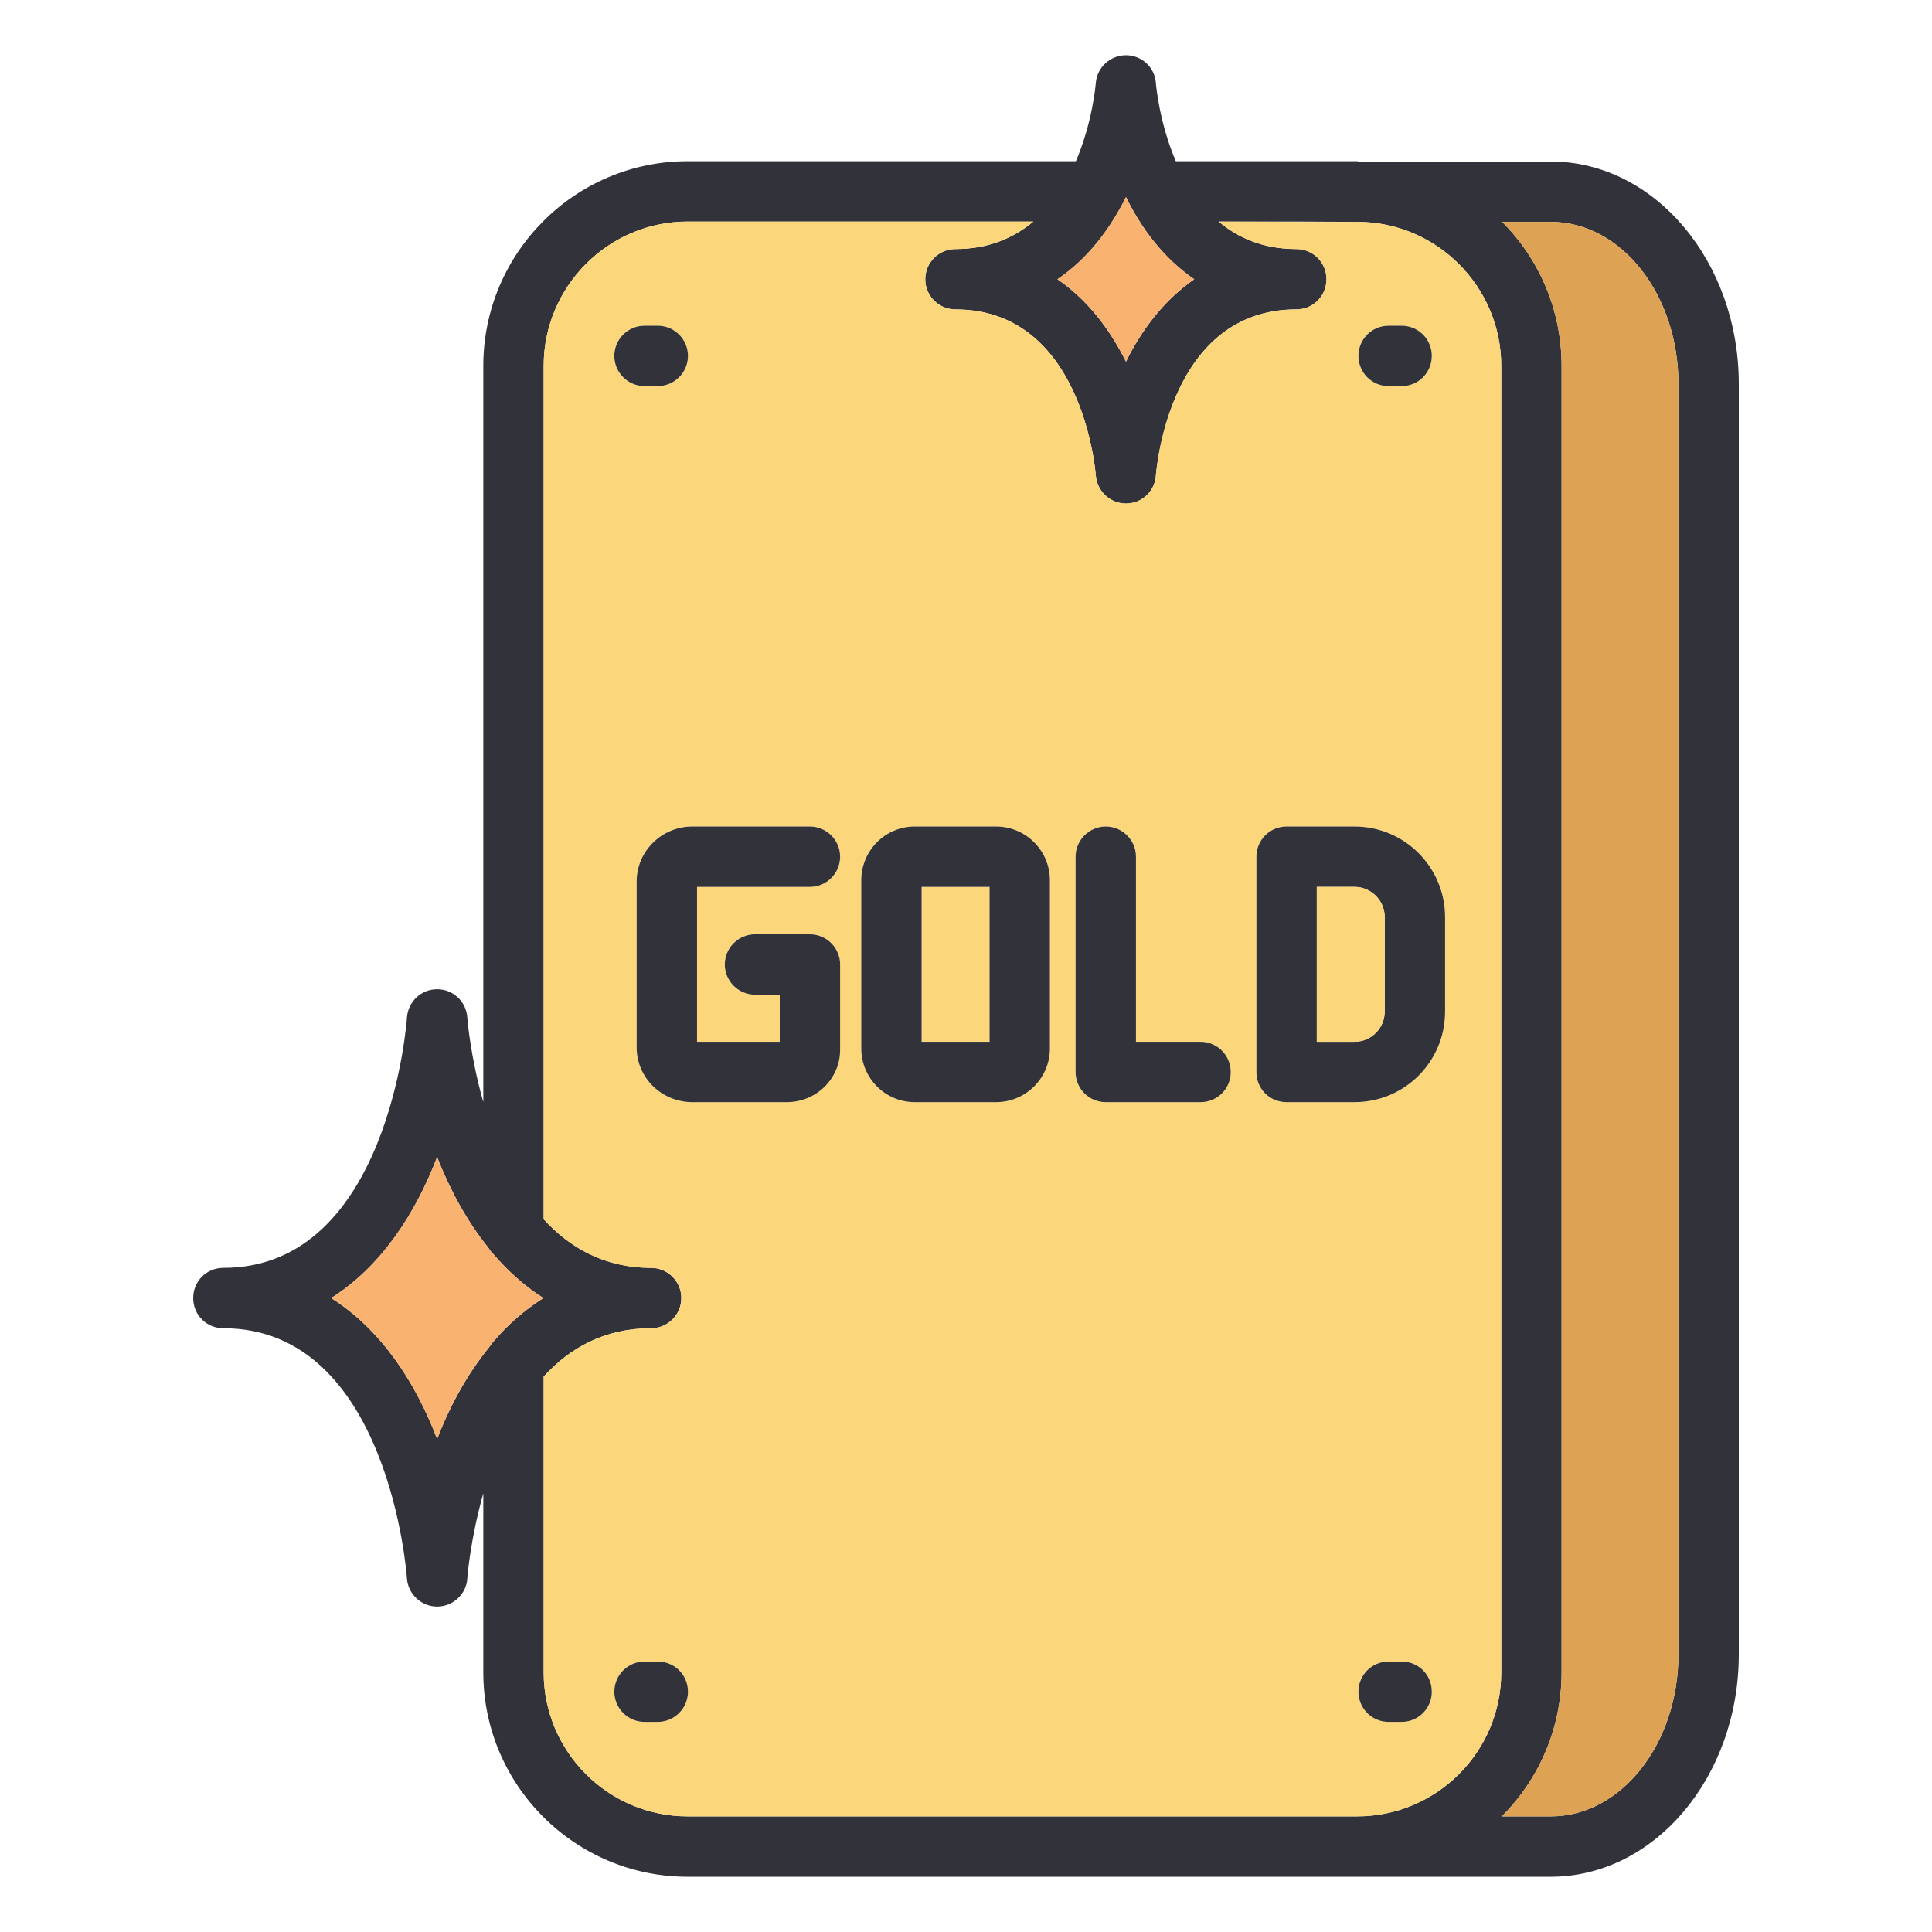 <?xml version="1.0" encoding="UTF-8"?>
<svg id="Layer_1" xmlns="http://www.w3.org/2000/svg" version="1.1" viewBox="0 0 64 64">
  <!-- Generator: Adobe Illustrator 29.3.1, SVG Export Plug-In . SVG Version: 2.1.0 Build 151)  -->
  <defs>
    <style>
      .st0 {
        fill: #fab271;
      }

      .st1 {
        fill: #31323a;
      }

      .st2 {
        fill: #fcd67b;
      }

      .st3 {
        fill: #dea254;
      }
    </style>
  </defs>
  <path class="st1" d="M51.37,5.35h-6.36s-.04-.01-.06-.01h-6c-.54-1.26-.65-2.48-.66-2.58-.03-.53-.47-.93-.99-.93s-.96.4-1,.92c-.01.11-.12,1.33-.66,2.59h-12.86c-3.74,0-6.77,3.05-6.77,6.78v24.39c-.43-1.52-.53-2.77-.53-2.8-.03-.53-.47-.94-1-.94s-.96.41-1,.94c0,.08-.6,8.29-6.08,8.29-.56,0-1,.44-1,1s.44,1,1,1c5.48,0,6.08,8.2,6.08,8.29.04.52.48.93,1,.93s.97-.41,1-.93c0-.04.1-1.3.53-2.82v5.93c0,3.73,3.03,6.77,6.77,6.77h28.59c3.44,0,6.23-3.31,6.23-7.37V12.72c0-4.06-2.79-7.37-6.23-7.37ZM37.3,6.53c.51,1.04,1.25,2.03,2.26,2.72-1.01.7-1.75,1.69-2.26,2.73-.52-1.04-1.25-2.03-2.27-2.73,1.02-.69,1.75-1.68,2.27-2.72ZM16.33,44.46c-.05.05-.08.1-.12.16-.74.91-1.31,1.96-1.73,3.05-.7-1.84-1.83-3.61-3.51-4.67,1.68-1.06,2.81-2.84,3.51-4.67.42,1.07.98,2.12,1.71,3.02.04.07.09.14.15.19.48.56,1.03,1.06,1.66,1.46-.63.4-1.19.89-1.67,1.46ZM49.73,55.4c0,2.63-2.14,4.77-4.78,4.77h-22.17c-2.63,0-4.77-2.14-4.77-4.77v-9.8c.86-.94,2.01-1.6,3.56-1.6.55,0,1-.45,1-1s-.45-1-1-1c-1.55,0-2.7-.67-3.56-1.61V12.12c0-2.63,2.14-4.78,4.77-4.78h11.45c-.65.54-1.48.91-2.58.91-.55,0-1,.45-1,1s.45,1,1,1c4.18,0,4.63,5.28,4.65,5.5.04.52.47.93,1,.93s.96-.41.99-.93c.02-.22.45-5.5,4.65-5.5.56,0,1-.44,1-1s-.44-1-1-1c-1.09,0-1.93-.37-2.57-.91h2.61s2,.01,2,.01c2.62.01,4.75,2.15,4.75,4.77v43.28ZM55.6,54.8c0,2.96-1.89,5.37-4.23,5.37h-1.62c1.22-1.22,1.98-2.91,1.98-4.77V12.12c0-1.86-.75-3.55-1.97-4.77h1.61c2.34,0,4.23,2.41,4.23,5.37v42.08Z"/>
  <path class="st0" d="M39.56,9.25c-1.01.7-1.75,1.69-2.26,2.73-.52-1.04-1.25-2.03-2.27-2.73,1.02-.69,1.75-1.68,2.27-2.72.51,1.04,1.25,2.03,2.26,2.72Z"/>
  <rect class="st2" x="30.53" y="29.38" width="2.25" height="5.13"/>
  <path class="st0" d="M18,43c-.63.4-1.19.89-1.67,1.46-.05.05-.08.1-.12.16-.74.91-1.31,1.96-1.73,3.05-.7-1.84-1.83-3.61-3.51-4.67,1.68-1.06,2.81-2.84,3.51-4.67.42,1.07.98,2.12,1.71,3.02.04.07.09.14.15.19.48.56,1.03,1.06,1.66,1.46Z"/>
  <path class="st2" d="M44.98,7.35h-2.01s-2.6-.01-2.6-.01c.64.54,1.48.91,2.57.91.56,0,1,.45,1,1s-.44,1-1,1c-4.2,0-4.63,5.28-4.65,5.5-.03.52-.47.93-.99.93s-.96-.41-1-.93c-.02-.22-.47-5.5-4.65-5.5-.55,0-1-.44-1-1s.45-1,1-1c1.1,0,1.93-.37,2.58-.91h-11.45c-2.63,0-4.77,2.15-4.77,4.78v28.27c.86.94,2.01,1.61,3.56,1.61.55,0,1,.44,1,1s-.45,1-1,1c-1.55,0-2.7.66-3.56,1.6v9.8c0,2.63,2.14,4.77,4.77,4.77h22.17c2.64,0,4.78-2.14,4.78-4.77V12.12c0-2.62-2.13-4.76-4.75-4.77ZM46,10.79h.43c.56,0,1,.45,1,1s-.44,1-1,1h-.43c-.56,0-1-.45-1-1s.44-1,1-1ZM20.35,11.79c0-.55.45-1,1-1h.44c.55,0,1,.45,1,1s-.45,1-1,1h-.44c-.55,0-1-.45-1-1ZM21.79,57.04h-.44c-.55,0-1-.45-1-1s.45-1,1-1h.44c.55,0,1,.44,1,1s-.45,1-1,1ZM25.83,34.51v-1.56h-.82c-.55,0-1-.45-1-1s.45-1,1-1h1.82c.55,0,1,.45,1,1v2.83c0,.95-.79,1.73-1.76,1.73h-3.14c-1.01,0-1.84-.81-1.84-1.81v-5.5c0-1,.83-1.82,1.84-1.82h3.9c.55,0,1,.45,1,1s-.45,1-1,1h-3.74v5.13h2.74ZM34.78,34.73c0,.98-.8,1.78-1.78,1.78h-2.7c-.98,0-1.77-.8-1.77-1.78v-5.57c0-.98.79-1.78,1.77-1.78h2.7c.98,0,1.78.8,1.78,1.78v5.57ZM39.77,36.51h-3.14c-.55,0-1-.44-1-1v-7.13c0-.55.45-1,1-1s1,.45,1,1v6.13h2.14c.55,0,1,.45,1,1s-.45,1-1,1ZM46.43,57.04h-.43c-.56,0-1-.45-1-1s.44-1,1-1h.43c.56,0,1,.44,1,1s-.44,1-1,1ZM47.87,33.51c0,1.66-1.34,3-3,3h-2.25c-.56,0-1-.44-1-1v-7.13c0-.55.44-1,1-1h2.25c1.66,0,3,1.35,3,3v3.13Z"/>
  <path class="st1" d="M27.83,31.95v2.83c0,.95-.79,1.73-1.76,1.73h-3.14c-1.01,0-1.84-.81-1.84-1.81v-5.5c0-1,.83-1.82,1.84-1.82h3.9c.55,0,1,.45,1,1s-.45,1-1,1h-3.74v5.13h2.74v-1.56h-.82c-.55,0-1-.45-1-1s.45-1,1-1h1.82c.55,0,1,.45,1,1Z"/>
  <path class="st1" d="M33,27.38h-2.7c-.98,0-1.77.8-1.77,1.78v5.57c0,.98.79,1.78,1.77,1.78h2.7c.98,0,1.78-.8,1.78-1.78v-5.57c0-.98-.8-1.78-1.78-1.78ZM32.78,34.51h-2.25v-5.13h2.25v5.13Z"/>
  <path class="st3" d="M55.6,12.72v42.08c0,2.96-1.89,5.37-4.23,5.37h-1.62c1.22-1.22,1.98-2.91,1.98-4.77V12.12c0-1.86-.75-3.55-1.97-4.77h1.61c2.34,0,4.23,2.41,4.23,5.37Z"/>
  <path class="st1" d="M44.87,27.38h-2.25c-.56,0-1,.45-1,1v7.13c0,.56.44,1,1,1h2.25c1.66,0,3-1.34,3-3v-3.13c0-1.65-1.34-3-3-3ZM45.87,33.51c0,.55-.45,1-1,1h-1.25v-5.13h1.25c.55,0,1,.45,1,1v3.13Z"/>
  <path class="st2" d="M45.87,30.38v3.13c0,.55-.45,1-1,1h-1.25v-5.13h1.25c.55,0,1,.45,1,1Z"/>
  <path class="st1" d="M40.77,35.51c0,.56-.45,1-1,1h-3.14c-.55,0-1-.44-1-1v-7.13c0-.55.45-1,1-1s1,.45,1,1v6.13h2.14c.55,0,1,.45,1,1Z"/>
  <path class="st1" d="M22.79,11.79c0,.55-.45,1-1,1h-.44c-.55,0-1-.45-1-1s.45-1,1-1h.44c.55,0,1,.45,1,1Z"/>
  <path class="st1" d="M47.43,11.79c0,.55-.44,1-1,1h-.43c-.56,0-1-.45-1-1s.44-1,1-1h.43c.56,0,1,.45,1,1Z"/>
  <path class="st1" d="M22.79,56.04c0,.55-.45,1-1,1h-.44c-.55,0-1-.45-1-1s.45-1,1-1h.44c.55,0,1,.44,1,1Z"/>
  <path class="st1" d="M47.43,56.04c0,.55-.44,1-1,1h-.43c-.56,0-1-.45-1-1s.44-1,1-1h.43c.56,0,1,.44,1,1Z"/>
</svg>